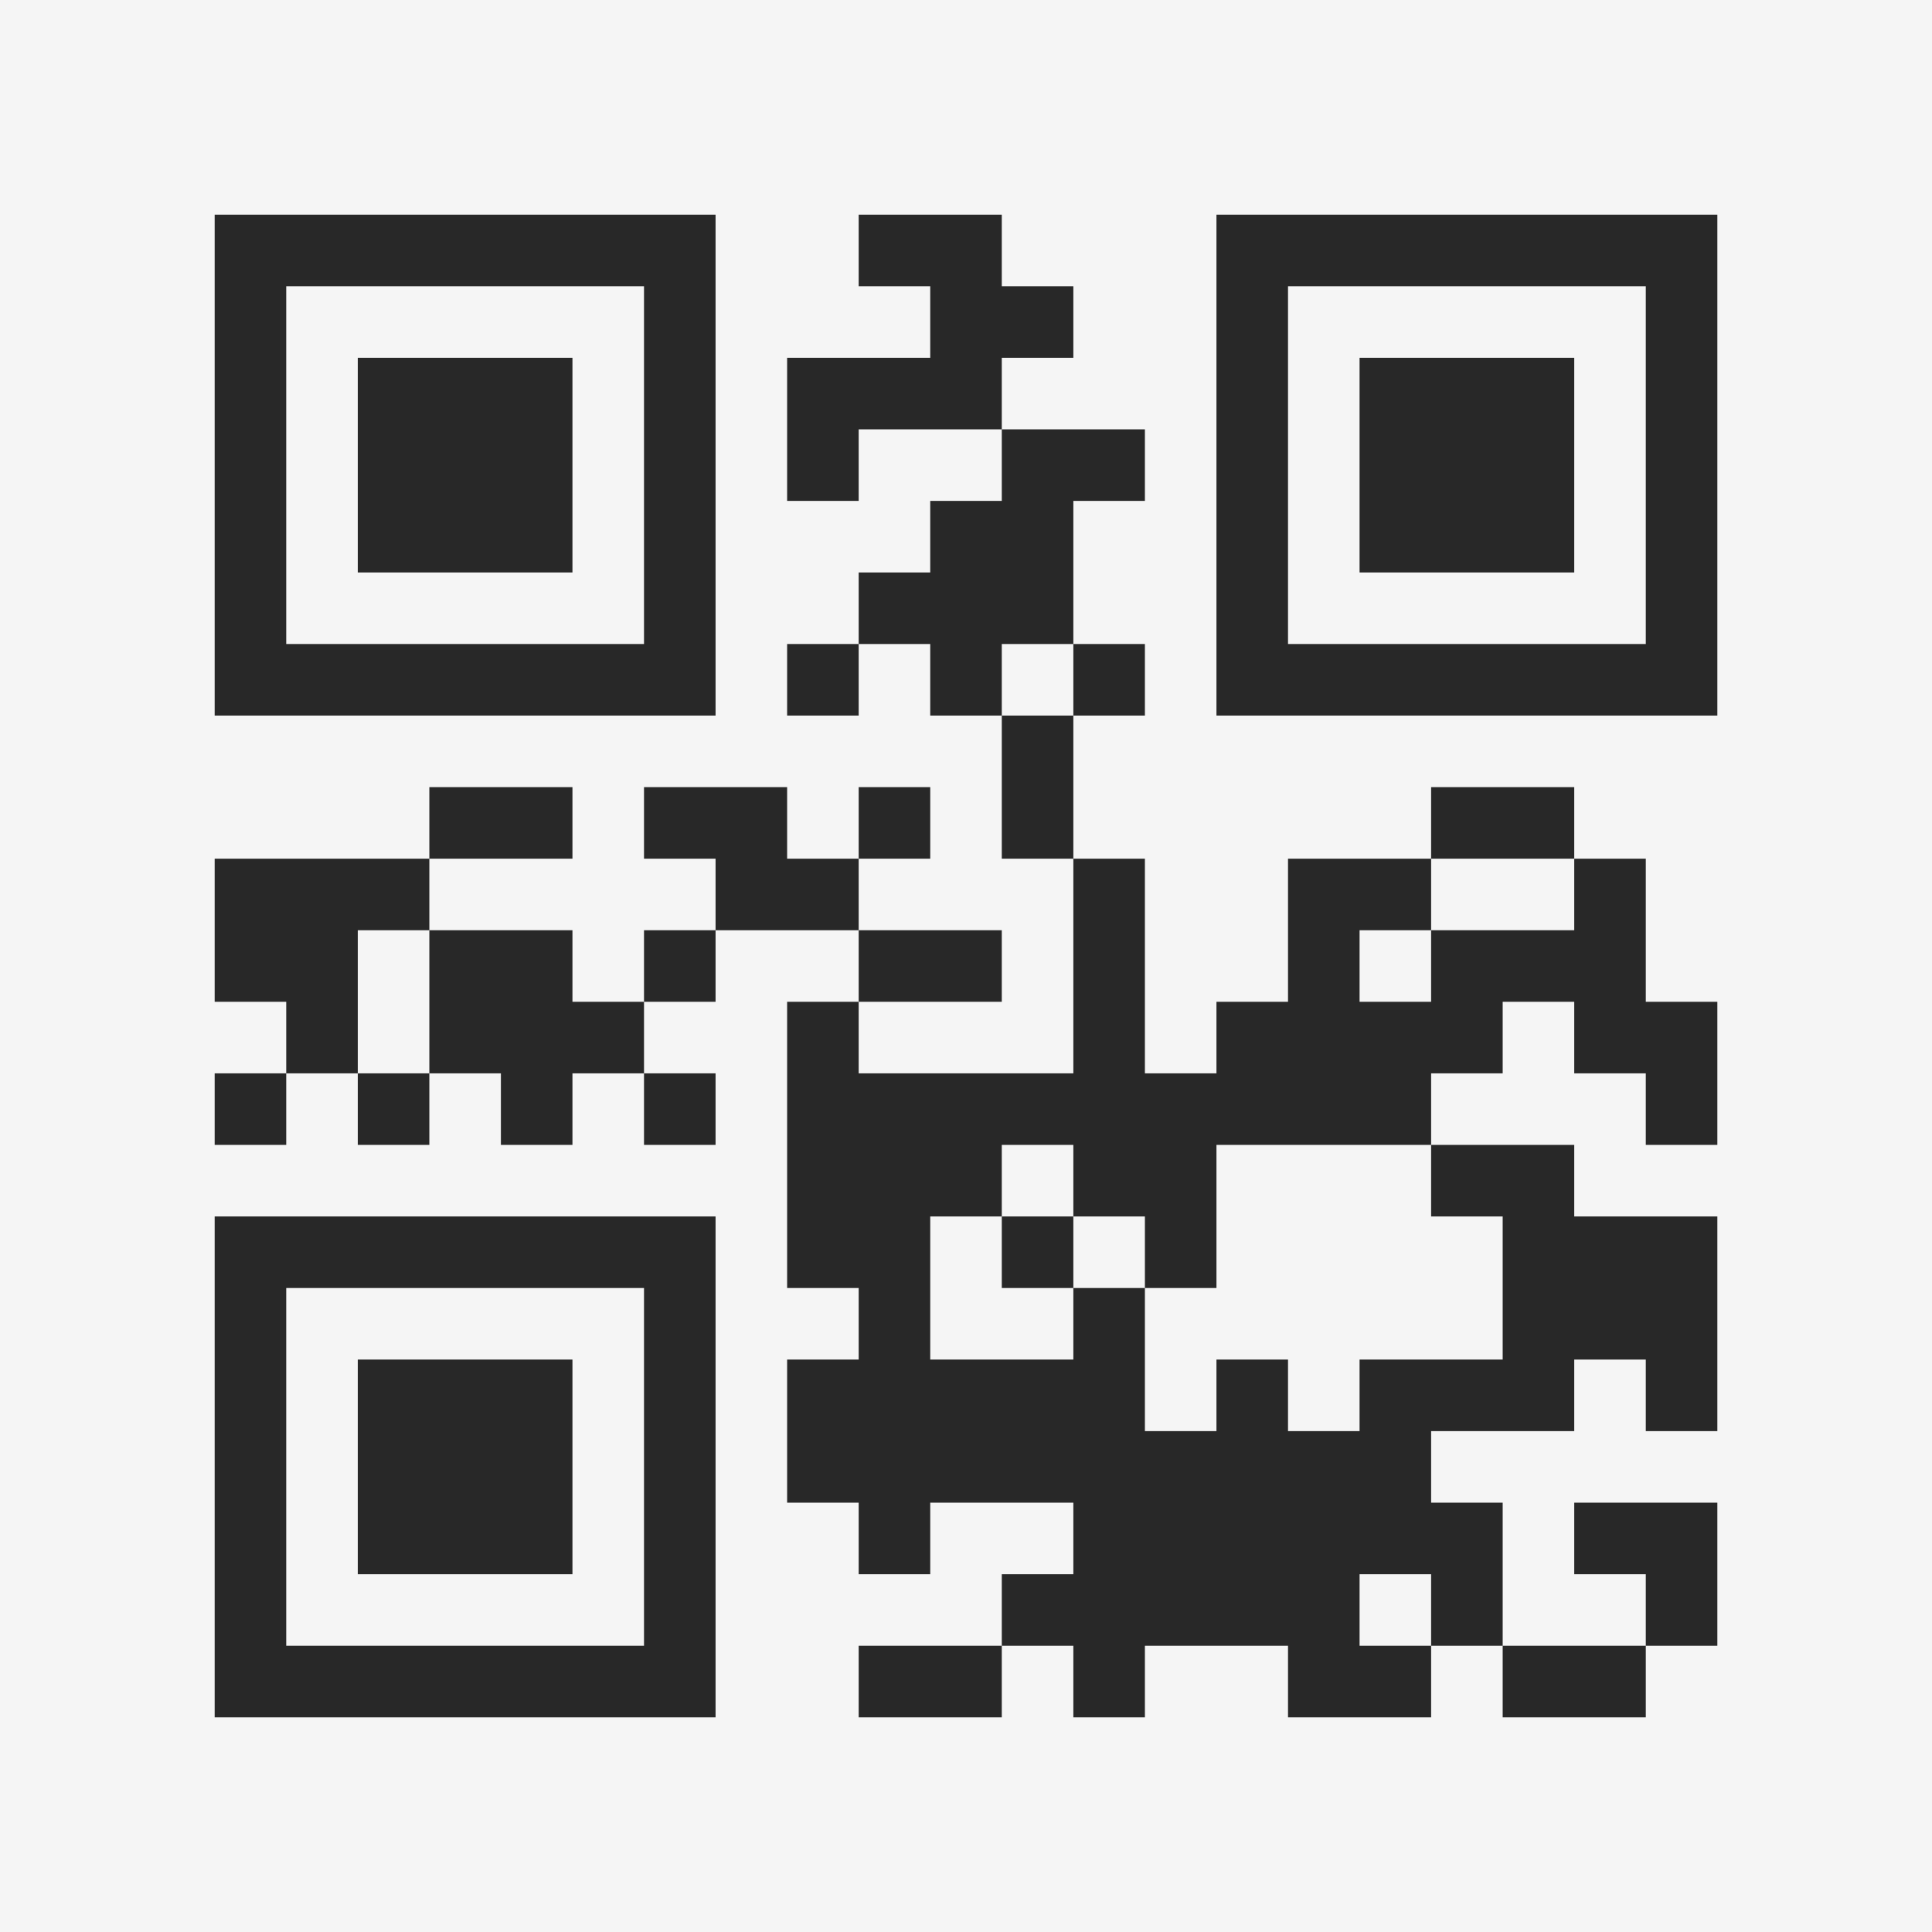 <?xml version="1.0" encoding="UTF-8"?>
<svg xmlns="http://www.w3.org/2000/svg" version="1.1" width="400" height="400" viewBox="0 0 400 400"><rect x="0" y="0" width="400" height="400" fill="#f5f5f5"/><g transform="scale(14.815)"><g transform="translate(3,3)"><path fill-rule="evenodd" d="M9 0L9 1L10 1L10 2L8 2L8 4L9 4L9 3L11 3L11 4L10 4L10 5L9 5L9 6L8 6L8 7L9 7L9 6L10 6L10 7L11 7L11 9L12 9L12 12L9 12L9 11L11 11L11 10L9 10L9 9L10 9L10 8L9 8L9 9L8 9L8 8L6 8L6 9L7 9L7 10L6 10L6 11L5 11L5 10L3 10L3 9L5 9L5 8L3 8L3 9L0 9L0 11L1 11L1 12L0 12L0 13L1 13L1 12L2 12L2 13L3 13L3 12L4 12L4 13L5 13L5 12L6 12L6 13L7 13L7 12L6 12L6 11L7 11L7 10L9 10L9 11L8 11L8 15L9 15L9 16L8 16L8 18L9 18L9 19L10 19L10 18L12 18L12 19L11 19L11 20L9 20L9 21L11 21L11 20L12 20L12 21L13 21L13 20L15 20L15 21L17 21L17 20L18 20L18 21L20 21L20 20L21 20L21 18L19 18L19 19L20 19L20 20L18 20L18 18L17 18L17 17L19 17L19 16L20 16L20 17L21 17L21 14L19 14L19 13L17 13L17 12L18 12L18 11L19 11L19 12L20 12L20 13L21 13L21 11L20 11L20 9L19 9L19 8L17 8L17 9L15 9L15 11L14 11L14 12L13 12L13 9L12 9L12 7L13 7L13 6L12 6L12 4L13 4L13 3L11 3L11 2L12 2L12 1L11 1L11 0ZM11 6L11 7L12 7L12 6ZM17 9L17 10L16 10L16 11L17 11L17 10L19 10L19 9ZM2 10L2 12L3 12L3 10ZM11 13L11 14L10 14L10 16L12 16L12 15L13 15L13 17L14 17L14 16L15 16L15 17L16 17L16 16L18 16L18 14L17 14L17 13L14 13L14 15L13 15L13 14L12 14L12 13ZM11 14L11 15L12 15L12 14ZM16 19L16 20L17 20L17 19ZM0 0L0 7L7 7L7 0ZM1 1L1 6L6 6L6 1ZM2 2L2 5L5 5L5 2ZM14 0L14 7L21 7L21 0ZM15 1L15 6L20 6L20 1ZM16 2L16 5L19 5L19 2ZM0 14L0 21L7 21L7 14ZM1 15L1 20L6 20L6 15ZM2 16L2 19L5 19L5 16Z" fill="#282828"/></g></g></svg>
